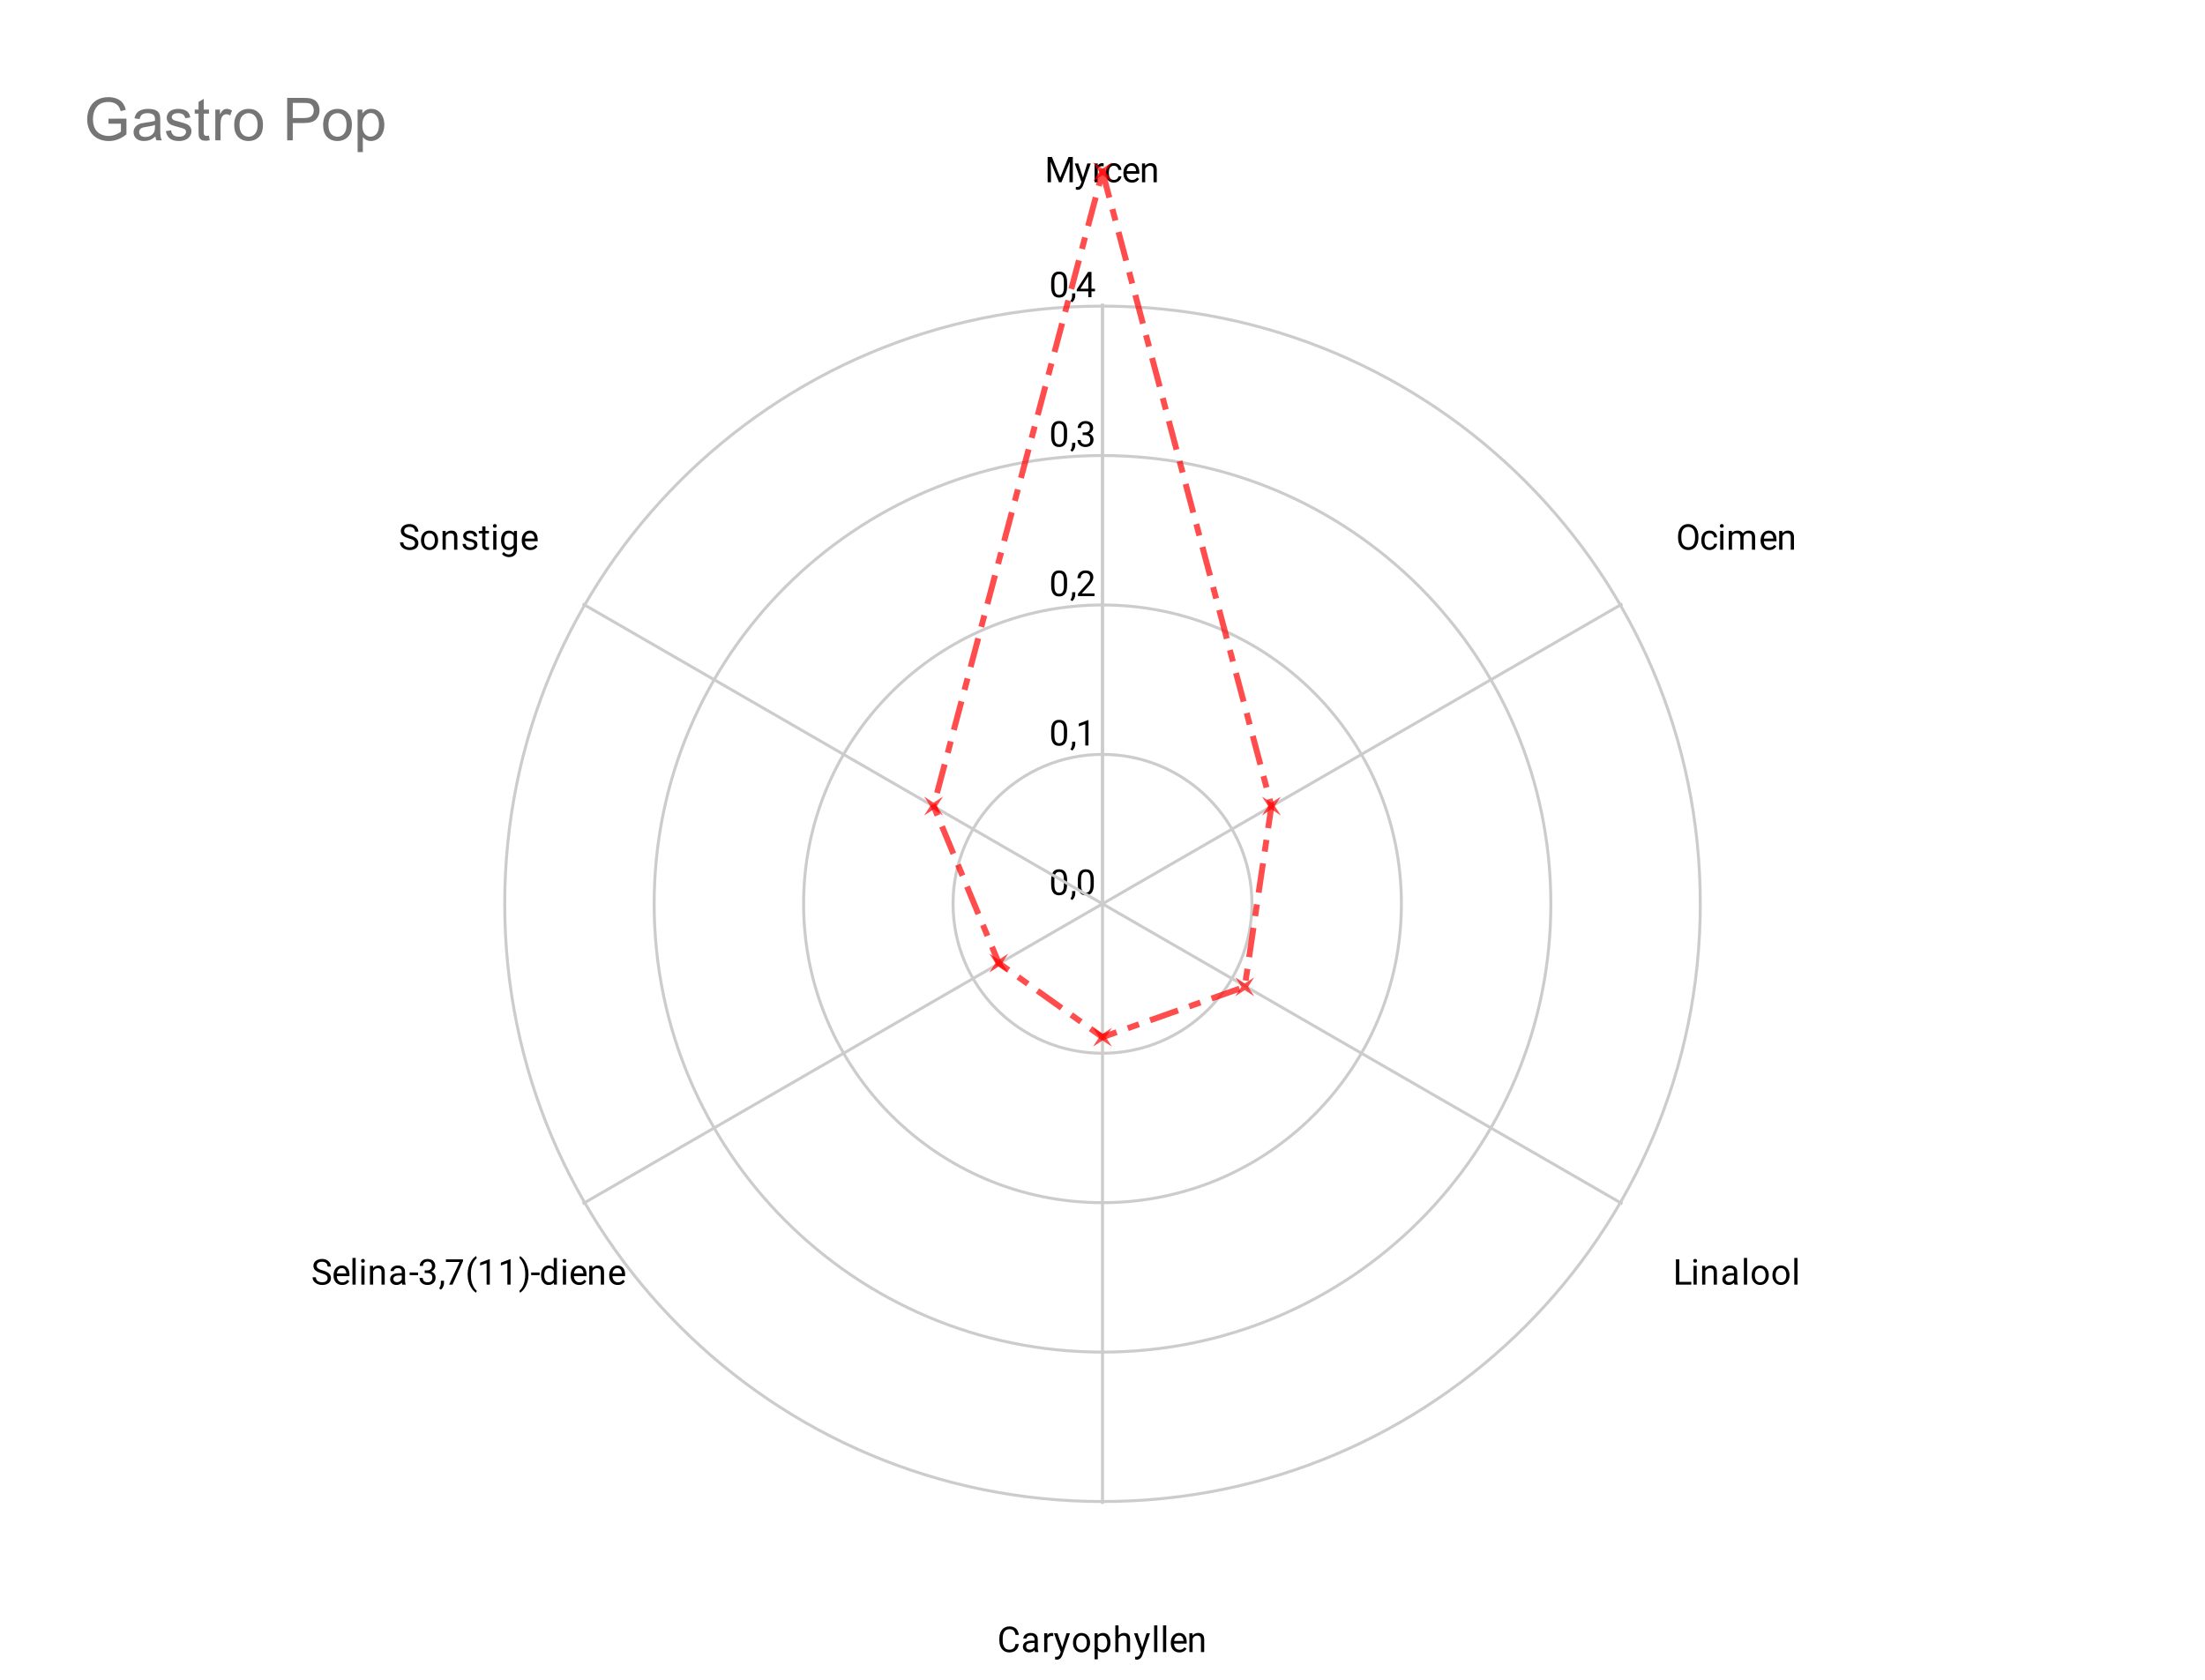 <svg version="1.1" viewBox="0.0 0.0 744.0 567.0" fill="none" stroke="none" stroke-linecap="square" stroke-miterlimit="10" width="744" height="567" xmlns:xlink="http://www.w3.org/1999/xlink" xmlns="http://www.w3.org/2000/svg"><path fill="#ffffff" d="M0 0L744.0 0L744.0 567.0L0 567.0L0 0Z" fill-rule="nonzero"/><path fill="#ffffff" d="M28.35 71.25L715.65 71.25L715.65 538.65L28.35 538.65L28.35 71.25Z" fill-rule="nonzero"/><path stroke="#cccccc" stroke-width="1.0" stroke-linecap="butt" d="M372.0 305.0C372.0 305.0 372.0 305.0 372.0 305.0C372.0 305.0 372.0 305.0 372.0 305.0C372.0 305.0 372.0 305.0 372.0 305.0C372.0 305.0 372.0 305.0 372.0 305.0" fill-rule="nonzero"/><path fill="#000000" d="M360.062 297.047L360.062 298.359Q360.062 299.406 359.875 300.125Q359.688 300.844 359.328 301.281Q358.984 301.719 358.484 301.922Q358.0 302.125 357.375 302.125Q356.891 302.125 356.469 302.0Q356.047 301.875 355.719 301.609Q355.391 301.328 355.156 300.891Q354.922 300.453 354.797 299.828Q354.672 299.188 354.672 298.359L354.672 297.047Q354.672 296.0 354.859 295.297Q355.062 294.594 355.406 294.156Q355.766 293.719 356.25 293.531Q356.75 293.344 357.359 293.344Q357.859 293.344 358.281 293.469Q358.703 293.594 359.031 293.859Q359.359 294.109 359.578 294.547Q359.812 294.969 359.938 295.594Q360.062 296.219 360.062 297.047ZM358.969 298.531L358.969 296.875Q358.969 296.297 358.906 295.859Q358.844 295.422 358.703 295.109Q358.578 294.797 358.375 294.609Q358.188 294.422 357.938 294.328Q357.688 294.234 357.359 294.234Q356.984 294.234 356.672 294.375Q356.375 294.516 356.172 294.828Q355.969 295.141 355.859 295.656Q355.766 296.156 355.766 296.875L355.766 298.531Q355.766 299.109 355.828 299.547Q355.906 299.984 356.031 300.312Q356.172 300.625 356.359 300.828Q356.562 301.031 356.812 301.125Q357.062 301.219 357.375 301.219Q357.781 301.219 358.078 301.078Q358.375 300.922 358.578 300.594Q358.781 300.266 358.875 299.766Q358.969 299.25 358.969 298.531ZM362.812 300.703L362.812 301.578Q362.812 302.125 362.531 302.719Q362.266 303.312 361.781 303.703L361.172 303.281Q361.359 303.016 361.484 302.75Q361.609 302.484 361.672 302.203Q361.75 301.922 361.75 301.594L361.75 300.703L362.812 300.703ZM369.062 297.047L369.062 298.359Q369.062 299.406 368.875 300.125Q368.688 300.844 368.328 301.281Q367.984 301.719 367.484 301.922Q367.0 302.125 366.375 302.125Q365.891 302.125 365.469 302.0Q365.047 301.875 364.719 301.609Q364.391 301.328 364.156 300.891Q363.922 300.453 363.797 299.828Q363.672 299.188 363.672 298.359L363.672 297.047Q363.672 296.0 363.859 295.297Q364.062 294.594 364.406 294.156Q364.766 293.719 365.25 293.531Q365.75 293.344 366.359 293.344Q366.859 293.344 367.281 293.469Q367.703 293.594 368.031 293.859Q368.359 294.109 368.578 294.547Q368.812 294.969 368.938 295.594Q369.062 296.219 369.062 297.047ZM367.969 298.531L367.969 296.875Q367.969 296.297 367.906 295.859Q367.844 295.422 367.703 295.109Q367.578 294.797 367.375 294.609Q367.188 294.422 366.938 294.328Q366.688 294.234 366.359 294.234Q365.984 294.234 365.672 294.375Q365.375 294.516 365.172 294.828Q364.969 295.141 364.859 295.656Q364.766 296.156 364.766 296.875L364.766 298.531Q364.766 299.109 364.828 299.547Q364.906 299.984 365.031 300.312Q365.172 300.625 365.359 300.828Q365.562 301.031 365.812 301.125Q366.062 301.219 366.375 301.219Q366.781 301.219 367.078 301.078Q367.375 300.922 367.578 300.594Q367.781 300.266 367.875 299.766Q367.969 299.25 367.969 298.531Z" fill-rule="nonzero"/><path stroke="#cccccc" stroke-width="1.0" stroke-linecap="butt" d="M422.425 305.0C422.425 277.151 399.849 254.575 372.0 254.575C344.151 254.575 321.575 277.151 321.575 305.0C321.575 332.849 344.151 355.425 372.0 355.425C399.849 355.425 422.425 332.849 422.425 305.0" fill-rule="nonzero"/><path fill="#000000" d="M360.062 246.622L360.062 247.934Q360.062 248.981 359.875 249.7Q359.688 250.419 359.328 250.856Q358.984 251.294 358.484 251.497Q358.0 251.7 357.375 251.7Q356.891 251.7 356.469 251.575Q356.047 251.45 355.719 251.184Q355.391 250.903 355.156 250.466Q354.922 250.028 354.797 249.403Q354.672 248.762 354.672 247.934L354.672 246.622Q354.672 245.575 354.859 244.872Q355.062 244.169 355.406 243.731Q355.766 243.294 356.25 243.106Q356.75 242.919 357.359 242.919Q357.859 242.919 358.281 243.044Q358.703 243.169 359.031 243.434Q359.359 243.684 359.578 244.122Q359.812 244.544 359.938 245.169Q360.062 245.794 360.062 246.622ZM358.969 248.106L358.969 246.45Q358.969 245.872 358.906 245.434Q358.844 244.997 358.703 244.684Q358.578 244.372 358.375 244.184Q358.188 243.997 357.938 243.903Q357.688 243.809 357.359 243.809Q356.984 243.809 356.672 243.95Q356.375 244.091 356.172 244.403Q355.969 244.716 355.859 245.231Q355.766 245.731 355.766 246.45L355.766 248.106Q355.766 248.684 355.828 249.122Q355.906 249.559 356.031 249.887Q356.172 250.2 356.359 250.403Q356.562 250.606 356.812 250.7Q357.062 250.794 357.375 250.794Q357.781 250.794 358.078 250.653Q358.375 250.497 358.578 250.169Q358.781 249.841 358.875 249.341Q358.969 248.825 358.969 248.106ZM362.812 250.278L362.812 251.153Q362.812 251.7 362.531 252.294Q362.266 252.887 361.781 253.278L361.172 252.856Q361.359 252.591 361.484 252.325Q361.609 252.059 361.672 251.778Q361.75 251.497 361.75 251.169L361.75 250.278L362.812 250.278ZM367.266 242.997L367.266 251.575L366.188 251.575L366.188 244.356L364.0 245.153L364.0 244.169L367.109 242.997L367.266 242.997Z" fill-rule="nonzero"/><path stroke="#cccccc" stroke-width="1.0" stroke-linecap="butt" d="M472.85 305.0C472.85 249.302 427.698 204.15 372.0 204.15C316.302 204.15 271.15 249.302 271.15 305.0C271.15 360.698 316.302 405.85 372.0 405.85C427.698 405.85 472.85 360.698 472.85 305.0" fill-rule="nonzero"/><path fill="#000000" d="M360.062 196.197L360.062 197.509Q360.062 198.556 359.875 199.275Q359.688 199.994 359.328 200.431Q358.984 200.869 358.484 201.072Q358.0 201.275 357.375 201.275Q356.891 201.275 356.469 201.15Q356.047 201.025 355.719 200.759Q355.391 200.478 355.156 200.041Q354.922 199.603 354.797 198.978Q354.672 198.338 354.672 197.509L354.672 196.197Q354.672 195.15 354.859 194.447Q355.062 193.744 355.406 193.306Q355.766 192.869 356.25 192.681Q356.75 192.494 357.359 192.494Q357.859 192.494 358.281 192.619Q358.703 192.744 359.031 193.009Q359.359 193.259 359.578 193.697Q359.812 194.119 359.938 194.744Q360.062 195.369 360.062 196.197ZM358.969 197.681L358.969 196.025Q358.969 195.447 358.906 195.009Q358.844 194.572 358.703 194.259Q358.578 193.947 358.375 193.759Q358.188 193.572 357.938 193.478Q357.688 193.384 357.359 193.384Q356.984 193.384 356.672 193.525Q356.375 193.666 356.172 193.978Q355.969 194.291 355.859 194.806Q355.766 195.306 355.766 196.025L355.766 197.681Q355.766 198.259 355.828 198.697Q355.906 199.134 356.031 199.463Q356.172 199.775 356.359 199.978Q356.562 200.181 356.812 200.275Q357.062 200.369 357.375 200.369Q357.781 200.369 358.078 200.228Q358.375 200.072 358.578 199.744Q358.781 199.416 358.875 198.916Q358.969 198.4 358.969 197.681ZM362.812 199.853L362.812 200.728Q362.812 201.275 362.531 201.869Q362.266 202.463 361.781 202.853L361.172 202.431Q361.359 202.166 361.484 201.9Q361.609 201.634 361.672 201.353Q361.75 201.072 361.75 200.744L361.75 199.853L362.812 199.853ZM369.297 200.259L369.297 201.15L363.719 201.15L363.719 200.369L366.516 197.259Q367.031 196.681 367.312 196.291Q367.594 195.884 367.703 195.572Q367.828 195.244 367.828 194.916Q367.828 194.494 367.656 194.15Q367.484 193.806 367.141 193.603Q366.812 193.384 366.328 193.384Q365.766 193.384 365.391 193.619Q365.016 193.838 364.828 194.228Q364.641 194.619 364.641 195.119L363.547 195.119Q363.547 194.4 363.859 193.806Q364.188 193.213 364.797 192.853Q365.422 192.494 366.328 192.494Q367.141 192.494 367.719 192.791Q368.297 193.072 368.594 193.588Q368.906 194.088 368.906 194.775Q368.906 195.15 368.781 195.541Q368.656 195.916 368.438 196.306Q368.219 196.681 367.922 197.056Q367.641 197.416 367.312 197.775L365.016 200.259L369.297 200.259Z" fill-rule="nonzero"/><path stroke="#cccccc" stroke-width="1.0" stroke-linecap="butt" d="M523.275 305.0C523.275 221.453 455.547 153.725 372.0 153.725C288.453 153.725 220.725 221.453 220.725 305.0C220.725 388.547 288.453 456.275 372.0 456.275C455.547 456.275 523.275 388.547 523.275 305.0" fill-rule="nonzero"/><path fill="#000000" d="M360.062 145.772L360.062 147.084Q360.062 148.131 359.875 148.85Q359.688 149.569 359.328 150.006Q358.984 150.444 358.484 150.647Q358.0 150.85 357.375 150.85Q356.891 150.85 356.469 150.725Q356.047 150.6 355.719 150.334Q355.391 150.053 355.156 149.616Q354.922 149.178 354.797 148.553Q354.672 147.912 354.672 147.084L354.672 145.772Q354.672 144.725 354.859 144.022Q355.062 143.319 355.406 142.881Q355.766 142.444 356.25 142.256Q356.75 142.069 357.359 142.069Q357.859 142.069 358.281 142.194Q358.703 142.319 359.031 142.584Q359.359 142.834 359.578 143.272Q359.812 143.694 359.938 144.319Q360.062 144.944 360.062 145.772ZM358.969 147.256L358.969 145.6Q358.969 145.022 358.906 144.584Q358.844 144.147 358.703 143.834Q358.578 143.522 358.375 143.334Q358.188 143.147 357.938 143.053Q357.688 142.959 357.359 142.959Q356.984 142.959 356.672 143.1Q356.375 143.241 356.172 143.553Q355.969 143.866 355.859 144.381Q355.766 144.881 355.766 145.6L355.766 147.256Q355.766 147.834 355.828 148.272Q355.906 148.709 356.031 149.037Q356.172 149.35 356.359 149.553Q356.562 149.756 356.812 149.85Q357.062 149.944 357.375 149.944Q357.781 149.944 358.078 149.803Q358.375 149.647 358.578 149.319Q358.781 148.991 358.875 148.491Q358.969 147.975 358.969 147.256ZM362.812 149.428L362.812 150.303Q362.812 150.85 362.531 151.444Q362.266 152.037 361.781 152.428L361.172 152.006Q361.359 151.741 361.484 151.475Q361.609 151.209 361.672 150.928Q361.75 150.647 361.75 150.319L361.75 149.428L362.812 149.428ZM365.297 145.928L366.062 145.928Q366.641 145.928 367.0 145.741Q367.375 145.537 367.562 145.209Q367.75 144.881 367.75 144.459Q367.75 143.975 367.578 143.647Q367.422 143.303 367.094 143.131Q366.766 142.959 366.266 142.959Q365.797 142.959 365.453 143.147Q365.109 143.319 364.906 143.647Q364.719 143.975 364.719 144.428L363.625 144.428Q363.625 143.772 363.953 143.241Q364.281 142.709 364.875 142.397Q365.469 142.069 366.266 142.069Q367.031 142.069 367.609 142.35Q368.188 142.616 368.516 143.162Q368.844 143.694 368.844 144.491Q368.844 144.819 368.688 145.178Q368.531 145.537 368.219 145.866Q367.906 146.178 367.406 146.381Q366.922 146.584 366.219 146.584L365.297 146.584L365.297 145.928ZM365.297 146.819L365.297 146.162L366.219 146.162Q367.031 146.162 367.562 146.366Q368.094 146.553 368.406 146.881Q368.719 147.194 368.844 147.584Q368.969 147.959 368.969 148.35Q368.969 148.944 368.766 149.412Q368.562 149.866 368.188 150.194Q367.828 150.506 367.328 150.678Q366.844 150.85 366.266 150.85Q365.703 150.85 365.219 150.694Q364.734 150.522 364.359 150.225Q363.984 149.928 363.766 149.491Q363.562 149.037 363.562 148.475L364.641 148.475Q364.641 148.912 364.828 149.256Q365.031 149.584 365.391 149.772Q365.766 149.944 366.266 149.944Q366.766 149.944 367.125 149.772Q367.484 149.6 367.672 149.256Q367.875 148.897 367.875 148.366Q367.875 147.834 367.656 147.491Q367.438 147.147 367.016 146.991Q366.609 146.819 366.062 146.819L365.297 146.819Z" fill-rule="nonzero"/><path stroke="#cccccc" stroke-width="1.0" stroke-linecap="butt" d="M573.7 305.0C573.7 193.604 483.396 103.3 372.0 103.3C260.604 103.3 170.3 193.604 170.3 305.0C170.3 416.396 260.604 506.7 372.0 506.7C483.396 506.7 573.7 416.396 573.7 305.0" fill-rule="nonzero"/><path fill="#000000" d="M360.062 95.347L360.062 96.659Q360.062 97.706 359.875 98.425Q359.688 99.144 359.328 99.581Q358.984 100.019 358.484 100.222Q358.0 100.425 357.375 100.425Q356.891 100.425 356.469 100.3Q356.047 100.175 355.719 99.909Q355.391 99.628 355.156 99.191Q354.922 98.753 354.797 98.128Q354.672 97.487 354.672 96.659L354.672 95.347Q354.672 94.3 354.859 93.597Q355.062 92.894 355.406 92.456Q355.766 92.019 356.25 91.831Q356.75 91.644 357.359 91.644Q357.859 91.644 358.281 91.769Q358.703 91.894 359.031 92.159Q359.359 92.409 359.578 92.847Q359.812 93.269 359.938 93.894Q360.062 94.519 360.062 95.347ZM358.969 96.831L358.969 95.175Q358.969 94.597 358.906 94.159Q358.844 93.722 358.703 93.409Q358.578 93.097 358.375 92.909Q358.188 92.722 357.938 92.628Q357.688 92.534 357.359 92.534Q356.984 92.534 356.672 92.675Q356.375 92.816 356.172 93.128Q355.969 93.441 355.859 93.956Q355.766 94.456 355.766 95.175L355.766 96.831Q355.766 97.409 355.828 97.847Q355.906 98.284 356.031 98.612Q356.172 98.925 356.359 99.128Q356.562 99.331 356.812 99.425Q357.062 99.519 357.375 99.519Q357.781 99.519 358.078 99.378Q358.375 99.222 358.578 98.894Q358.781 98.566 358.875 98.066Q358.969 97.55 358.969 96.831ZM362.812 99.003L362.812 99.878Q362.812 100.425 362.531 101.019Q362.266 101.612 361.781 102.003L361.172 101.581Q361.359 101.316 361.484 101.05Q361.609 100.784 361.672 100.503Q361.75 100.222 361.75 99.894L361.75 99.003L362.812 99.003ZM369.469 97.425L369.469 98.316L363.312 98.316L363.312 97.675L367.125 91.769L368.016 91.769L367.062 93.472L364.547 97.425L369.469 97.425ZM368.281 91.769L368.281 100.3L367.203 100.3L367.203 91.769L368.281 91.769Z" fill-rule="nonzero"/><path stroke="#cccccc" stroke-width="1.0" stroke-linecap="butt" d="M372.0 305.0L372.0 103.0" fill-rule="nonzero"/><path fill="#000000" d="M353.844 52.969L354.938 52.969L357.734 59.922L360.531 52.969L361.625 52.969L358.156 61.5L357.312 61.5L353.844 52.969ZM353.484 52.969L354.453 52.969L354.609 58.172L354.609 61.5L353.484 61.5L353.484 52.969ZM361.016 52.969L361.984 52.969L361.984 61.5L360.859 61.5L360.859 58.172L361.016 52.969ZM365.109 60.844L366.875 55.156L368.031 55.156L365.484 62.484Q365.406 62.719 365.25 62.984Q365.109 63.266 364.891 63.5Q364.672 63.75 364.359 63.906Q364.047 64.062 363.609 64.062Q363.484 64.062 363.281 64.016Q363.078 63.984 363.0 63.969L363.0 63.094Q363.047 63.094 363.141 63.094Q363.25 63.109 363.281 63.109Q363.656 63.109 363.906 63.016Q364.172 62.922 364.344 62.688Q364.531 62.469 364.656 62.078L365.109 60.844ZM363.812 55.156L365.453 60.078L365.734 61.219L364.969 61.625L362.625 55.156L363.812 55.156ZM370.406 56.156L370.406 61.5L369.328 61.5L369.328 55.156L370.375 55.156L370.406 56.156ZM372.391 55.125L372.391 56.125Q372.25 56.109 372.125 56.094Q372.016 56.078 371.859 56.078Q371.484 56.078 371.188 56.203Q370.906 56.312 370.703 56.531Q370.516 56.734 370.391 57.031Q370.281 57.328 370.25 57.672L369.938 57.844Q369.938 57.266 370.047 56.766Q370.172 56.266 370.406 55.875Q370.656 55.484 371.016 55.266Q371.391 55.047 371.906 55.047Q372.031 55.047 372.172 55.078Q372.328 55.094 372.391 55.125ZM375.859 60.719Q376.25 60.719 376.578 60.562Q376.906 60.406 377.109 60.141Q377.328 59.859 377.359 59.5L378.391 59.5Q378.359 60.062 378.0 60.547Q377.656 61.031 377.094 61.328Q376.531 61.625 375.859 61.625Q375.156 61.625 374.625 61.375Q374.094 61.109 373.734 60.672Q373.391 60.234 373.219 59.672Q373.047 59.094 373.047 58.453L373.047 58.203Q373.047 57.562 373.219 57.0Q373.391 56.422 373.734 55.984Q374.094 55.547 374.625 55.297Q375.156 55.047 375.859 55.047Q376.609 55.047 377.156 55.344Q377.719 55.641 378.031 56.172Q378.359 56.688 378.391 57.344L377.359 57.344Q377.328 56.953 377.141 56.641Q376.953 56.312 376.625 56.125Q376.297 55.938 375.859 55.938Q375.359 55.938 375.016 56.141Q374.688 56.328 374.484 56.656Q374.297 56.984 374.203 57.391Q374.125 57.797 374.125 58.203L374.125 58.453Q374.125 58.875 374.203 59.281Q374.297 59.672 374.484 60.0Q374.688 60.328 375.016 60.531Q375.359 60.719 375.859 60.719ZM381.953 61.625Q381.297 61.625 380.75 61.406Q380.219 61.172 379.828 60.766Q379.453 60.344 379.25 59.781Q379.047 59.219 379.047 58.547L379.047 58.312Q379.047 57.531 379.266 56.922Q379.5 56.312 379.891 55.891Q380.281 55.469 380.781 55.266Q381.281 55.047 381.812 55.047Q382.5 55.047 382.984 55.281Q383.484 55.516 383.797 55.938Q384.125 56.344 384.266 56.922Q384.422 57.484 384.422 58.141L384.422 58.641L379.688 58.641L379.688 57.75L383.344 57.75L383.344 57.672Q383.312 57.25 383.156 56.859Q383.016 56.453 382.688 56.203Q382.375 55.938 381.812 55.938Q381.453 55.938 381.141 56.094Q380.828 56.25 380.594 56.562Q380.375 56.859 380.25 57.297Q380.141 57.734 380.141 58.312L380.141 58.547Q380.141 59.0 380.266 59.406Q380.391 59.797 380.625 60.094Q380.875 60.391 381.219 60.562Q381.578 60.734 382.016 60.734Q382.594 60.734 382.984 60.5Q383.391 60.266 383.688 59.875L384.344 60.391Q384.141 60.703 383.812 60.984Q383.5 61.266 383.031 61.453Q382.578 61.625 381.953 61.625ZM386.406 56.516L386.406 61.5L385.328 61.5L385.328 55.156L386.359 55.156L386.406 56.516ZM386.156 58.094L385.703 58.078Q385.703 57.422 385.891 56.875Q386.078 56.312 386.422 55.906Q386.766 55.5 387.234 55.281Q387.703 55.047 388.281 55.047Q388.75 55.047 389.125 55.172Q389.5 55.297 389.766 55.578Q390.031 55.844 390.172 56.281Q390.312 56.719 390.312 57.344L390.312 61.5L389.219 61.5L389.219 57.328Q389.219 56.828 389.078 56.531Q388.938 56.234 388.656 56.094Q388.375 55.953 387.953 55.953Q387.547 55.953 387.219 56.125Q386.891 56.297 386.656 56.594Q386.422 56.891 386.281 57.281Q386.156 57.656 386.156 58.094Z" fill-rule="nonzero"/><path stroke="#cccccc" stroke-width="1.0" stroke-linecap="butt" d="M372.0 305.0L547.0 204.0" fill-rule="nonzero"/><path fill="#000000" d="M573.062 180.969L573.062 181.5Q573.062 182.469 572.812 183.234Q572.578 183.984 572.125 184.516Q571.672 185.047 571.047 185.344Q570.422 185.625 569.641 185.625Q568.875 185.625 568.25 185.344Q567.625 185.047 567.156 184.516Q566.703 183.984 566.453 183.234Q566.203 182.469 566.203 181.5L566.203 180.969Q566.203 180.0 566.453 179.25Q566.703 178.484 567.156 177.953Q567.609 177.406 568.234 177.125Q568.875 176.844 569.625 176.844Q570.406 176.844 571.031 177.125Q571.672 177.406 572.125 177.953Q572.578 178.484 572.812 179.25Q573.062 180.0 573.062 180.969ZM571.938 181.5L571.938 180.953Q571.938 180.188 571.781 179.609Q571.625 179.016 571.328 178.625Q571.031 178.219 570.594 178.016Q570.172 177.812 569.625 177.812Q569.094 177.812 568.672 178.016Q568.25 178.219 567.938 178.625Q567.641 179.016 567.469 179.609Q567.312 180.188 567.312 180.953L567.312 181.5Q567.312 182.266 567.469 182.859Q567.641 183.453 567.953 183.859Q568.266 184.25 568.688 184.453Q569.109 184.656 569.641 184.656Q570.188 184.656 570.609 184.453Q571.047 184.25 571.344 183.859Q571.641 183.453 571.781 182.859Q571.938 182.266 571.938 181.5ZM576.859 184.719Q577.25 184.719 577.578 184.562Q577.906 184.406 578.109 184.141Q578.328 183.859 578.359 183.5L579.391 183.5Q579.359 184.062 579.0 184.547Q578.656 185.031 578.094 185.328Q577.531 185.625 576.859 185.625Q576.156 185.625 575.625 185.375Q575.094 185.109 574.734 184.672Q574.391 184.234 574.219 183.672Q574.047 183.094 574.047 182.453L574.047 182.203Q574.047 181.562 574.219 181.0Q574.391 180.422 574.734 179.984Q575.094 179.547 575.625 179.297Q576.156 179.047 576.859 179.047Q577.609 179.047 578.156 179.344Q578.719 179.641 579.031 180.172Q579.359 180.688 579.391 181.344L578.359 181.344Q578.328 180.953 578.141 180.641Q577.953 180.312 577.625 180.125Q577.297 179.938 576.859 179.938Q576.359 179.938 576.016 180.141Q575.688 180.328 575.484 180.656Q575.297 180.984 575.203 181.391Q575.125 181.797 575.125 182.203L575.125 182.453Q575.125 182.875 575.203 183.281Q575.297 183.672 575.484 184.0Q575.688 184.328 576.016 184.531Q576.359 184.719 576.859 184.719ZM581.5 179.156L581.5 185.5L580.422 185.5L580.422 179.156L581.5 179.156ZM580.328 177.484Q580.328 177.219 580.484 177.031Q580.656 176.844 580.969 176.844Q581.281 176.844 581.438 177.031Q581.609 177.219 581.609 177.484Q581.609 177.734 581.438 177.922Q581.281 178.094 580.969 178.094Q580.656 178.094 580.484 177.922Q580.328 177.734 580.328 177.484ZM584.406 180.422L584.406 185.5L583.312 185.5L583.312 179.156L584.344 179.156L584.406 180.422ZM584.188 182.094L583.672 182.078Q583.688 181.422 583.844 180.875Q584.016 180.312 584.328 179.906Q584.656 179.5 585.141 179.281Q585.625 179.047 586.25 179.047Q586.703 179.047 587.078 179.172Q587.453 179.297 587.719 179.562Q588.0 179.828 588.141 180.25Q588.297 180.672 588.297 181.281L588.297 185.5L587.219 185.5L587.219 181.328Q587.219 180.828 587.047 180.531Q586.891 180.234 586.578 180.094Q586.281 179.953 585.859 179.953Q585.391 179.953 585.062 180.125Q584.734 180.297 584.547 180.594Q584.359 180.891 584.266 181.281Q584.188 181.656 584.188 182.094ZM588.297 181.484L587.562 181.719Q587.562 181.188 587.734 180.719Q587.906 180.234 588.219 179.859Q588.547 179.484 589.016 179.266Q589.484 179.047 590.078 179.047Q590.594 179.047 590.984 179.188Q591.391 179.312 591.656 179.594Q591.922 179.875 592.062 180.312Q592.203 180.734 592.203 181.328L592.203 185.5L591.125 185.5L591.125 181.328Q591.125 180.781 590.953 180.5Q590.781 180.203 590.484 180.078Q590.188 179.953 589.766 179.953Q589.406 179.953 589.125 180.078Q588.859 180.203 588.672 180.422Q588.484 180.625 588.391 180.906Q588.297 181.188 588.297 181.484ZM596.953 185.625Q596.297 185.625 595.75 185.406Q595.219 185.172 594.828 184.766Q594.453 184.344 594.25 183.781Q594.047 183.219 594.047 182.547L594.047 182.312Q594.047 181.531 594.266 180.922Q594.5 180.312 594.891 179.891Q595.281 179.469 595.781 179.266Q596.281 179.047 596.812 179.047Q597.5 179.047 597.984 179.281Q598.484 179.516 598.797 179.938Q599.125 180.344 599.266 180.922Q599.422 181.484 599.422 182.141L599.422 182.641L594.688 182.641L594.688 181.75L598.344 181.75L598.344 181.672Q598.312 181.25 598.156 180.859Q598.016 180.453 597.688 180.203Q597.375 179.938 596.812 179.938Q596.453 179.938 596.141 180.094Q595.828 180.25 595.594 180.562Q595.375 180.859 595.25 181.297Q595.141 181.734 595.141 182.312L595.141 182.547Q595.141 183.0 595.266 183.406Q595.391 183.797 595.625 184.094Q595.875 184.391 596.219 184.562Q596.578 184.734 597.016 184.734Q597.594 184.734 597.984 184.5Q598.391 184.266 598.688 183.875L599.344 184.391Q599.141 184.703 598.812 184.984Q598.5 185.266 598.031 185.453Q597.578 185.625 596.953 185.625ZM601.406 180.516L601.406 185.5L600.328 185.5L600.328 179.156L601.359 179.156L601.406 180.516ZM601.156 182.094L600.703 182.078Q600.703 181.422 600.891 180.875Q601.078 180.312 601.422 179.906Q601.766 179.5 602.234 179.281Q602.703 179.047 603.281 179.047Q603.75 179.047 604.125 179.172Q604.5 179.297 604.766 179.578Q605.031 179.844 605.172 180.281Q605.312 180.719 605.312 181.344L605.312 185.5L604.219 185.5L604.219 181.328Q604.219 180.828 604.078 180.531Q603.938 180.234 603.656 180.094Q603.375 179.953 602.953 179.953Q602.547 179.953 602.219 180.125Q601.891 180.297 601.656 180.594Q601.422 180.891 601.281 181.281Q601.156 181.656 601.156 182.094Z" fill-rule="nonzero"/><path stroke="#cccccc" stroke-width="1.0" stroke-linecap="butt" d="M372.0 305.0L547.0 406.0" fill-rule="nonzero"/><path fill="#000000" d="M570.672 432.578L570.672 433.5L566.406 433.5L566.406 432.578L570.672 432.578ZM566.625 424.969L566.625 433.5L565.484 433.5L565.484 424.969L566.625 424.969ZM572.5 427.156L572.5 433.5L571.422 433.5L571.422 427.156L572.5 427.156ZM571.328 425.484Q571.328 425.219 571.484 425.031Q571.656 424.844 571.969 424.844Q572.281 424.844 572.438 425.031Q572.609 425.219 572.609 425.484Q572.609 425.734 572.438 425.922Q572.281 426.094 571.969 426.094Q571.656 426.094 571.484 425.922Q571.328 425.734 571.328 425.484ZM575.406 428.516L575.406 433.5L574.328 433.5L574.328 427.156L575.359 427.156L575.406 428.516ZM575.156 430.094L574.703 430.078Q574.703 429.422 574.891 428.875Q575.078 428.312 575.422 427.906Q575.766 427.5 576.234 427.281Q576.703 427.047 577.281 427.047Q577.75 427.047 578.125 427.172Q578.5 427.297 578.766 427.578Q579.031 427.844 579.172 428.281Q579.312 428.719 579.312 429.344L579.312 433.5L578.219 433.5L578.219 429.328Q578.219 428.828 578.078 428.531Q577.938 428.234 577.656 428.094Q577.375 427.953 576.953 427.953Q576.547 427.953 576.219 428.125Q575.891 428.297 575.656 428.594Q575.422 428.891 575.281 429.281Q575.156 429.656 575.156 430.094ZM585.062 432.422L585.062 429.156Q585.062 428.781 584.906 428.5Q584.766 428.219 584.469 428.078Q584.172 427.922 583.734 427.922Q583.312 427.922 583.0 428.062Q582.703 428.203 582.531 428.438Q582.359 428.656 582.359 428.922L581.281 428.922Q581.281 428.578 581.453 428.25Q581.625 427.906 581.953 427.641Q582.281 427.359 582.75 427.203Q583.219 427.047 583.797 427.047Q584.484 427.047 585.016 427.281Q585.547 427.516 585.844 427.984Q586.156 428.453 586.156 429.156L586.156 432.109Q586.156 432.438 586.203 432.797Q586.266 433.141 586.375 433.406L586.375 433.5L585.234 433.5Q585.156 433.312 585.109 433.0Q585.062 432.688 585.062 432.422ZM585.25 429.656L585.266 430.422L584.172 430.422Q583.703 430.422 583.344 430.5Q582.984 430.562 582.734 430.719Q582.484 430.859 582.359 431.078Q582.234 431.297 582.234 431.594Q582.234 431.891 582.359 432.141Q582.5 432.375 582.766 432.531Q583.047 432.672 583.438 432.672Q583.938 432.672 584.312 432.469Q584.703 432.25 584.922 431.953Q585.156 431.641 585.172 431.344L585.641 431.875Q585.594 432.109 585.406 432.422Q585.234 432.719 584.922 433.0Q584.625 433.266 584.203 433.453Q583.797 433.625 583.281 433.625Q582.641 433.625 582.156 433.375Q581.672 433.109 581.406 432.688Q581.141 432.266 581.141 431.734Q581.141 431.219 581.328 430.844Q581.531 430.453 581.906 430.188Q582.281 429.922 582.812 429.797Q583.344 429.656 584.0 429.656L585.25 429.656ZM589.5 424.5L589.5 433.5L588.422 433.5L588.422 424.5L589.5 424.5ZM591.047 430.406L591.047 430.266Q591.047 429.578 591.234 429.0Q591.438 428.406 591.812 427.969Q592.188 427.531 592.719 427.297Q593.25 427.047 593.922 427.047Q594.578 427.047 595.109 427.297Q595.656 427.531 596.031 427.969Q596.406 428.406 596.609 429.0Q596.812 429.578 596.812 430.266L596.812 430.406Q596.812 431.078 596.609 431.672Q596.406 432.25 596.031 432.688Q595.656 433.125 595.125 433.375Q594.594 433.625 593.922 433.625Q593.266 433.625 592.719 433.375Q592.188 433.125 591.812 432.688Q591.438 432.25 591.234 431.672Q591.047 431.078 591.047 430.406ZM592.125 430.266L592.125 430.406Q592.125 430.875 592.234 431.297Q592.344 431.719 592.562 432.047Q592.797 432.359 593.141 432.547Q593.484 432.719 593.922 432.719Q594.375 432.719 594.703 432.547Q595.047 432.359 595.266 432.047Q595.5 431.719 595.609 431.297Q595.719 430.875 595.719 430.406L595.719 430.266Q595.719 429.797 595.609 429.375Q595.5 428.953 595.266 428.641Q595.047 428.312 594.703 428.125Q594.375 427.938 593.922 427.938Q593.469 427.938 593.125 428.125Q592.797 428.312 592.562 428.641Q592.344 428.953 592.234 429.375Q592.125 429.797 592.125 430.266ZM598.047 430.406L598.047 430.266Q598.047 429.578 598.234 429.0Q598.438 428.406 598.812 427.969Q599.188 427.531 599.719 427.297Q600.25 427.047 600.922 427.047Q601.578 427.047 602.109 427.297Q602.656 427.531 603.031 427.969Q603.406 428.406 603.609 429.0Q603.812 429.578 603.812 430.266L603.812 430.406Q603.812 431.078 603.609 431.672Q603.406 432.25 603.031 432.688Q602.656 433.125 602.125 433.375Q601.594 433.625 600.922 433.625Q600.266 433.625 599.719 433.375Q599.188 433.125 598.812 432.688Q598.438 432.25 598.234 431.672Q598.047 431.078 598.047 430.406ZM599.125 430.266L599.125 430.406Q599.125 430.875 599.234 431.297Q599.344 431.719 599.562 432.047Q599.797 432.359 600.141 432.547Q600.484 432.719 600.922 432.719Q601.375 432.719 601.703 432.547Q602.047 432.359 602.266 432.047Q602.5 431.719 602.609 431.297Q602.719 430.875 602.719 430.406L602.719 430.266Q602.719 429.797 602.609 429.375Q602.5 428.953 602.266 428.641Q602.047 428.312 601.703 428.125Q601.375 427.938 600.922 427.938Q600.469 427.938 600.125 428.125Q599.797 428.312 599.562 428.641Q599.344 428.953 599.234 429.375Q599.125 429.797 599.125 430.266ZM606.5 424.5L606.5 433.5L605.422 433.5L605.422 424.5L606.5 424.5Z" fill-rule="nonzero"/><path stroke="#cccccc" stroke-width="1.0" stroke-linecap="butt" d="M372.0 305.0L372.0 507.0" fill-rule="nonzero"/><path fill="#000000" d="M342.641 554.781L343.766 554.781Q343.672 555.594 343.297 556.234Q342.922 556.875 342.234 557.25Q341.562 557.625 340.531 557.625Q339.781 557.625 339.172 557.344Q338.562 557.047 338.109 556.531Q337.672 556.016 337.438 555.297Q337.203 554.562 337.203 553.656L337.203 552.812Q337.203 551.922 337.438 551.188Q337.672 550.453 338.125 549.938Q338.578 549.406 339.203 549.125Q339.844 548.844 340.625 548.844Q341.594 548.844 342.266 549.219Q342.938 549.578 343.297 550.219Q343.672 550.859 343.766 551.703L342.641 551.703Q342.562 551.109 342.328 550.688Q342.109 550.25 341.703 550.016Q341.297 549.781 340.625 549.781Q340.062 549.781 339.625 550.0Q339.203 550.203 338.906 550.609Q338.625 551.0 338.469 551.562Q338.328 552.125 338.328 552.797L338.328 553.656Q338.328 554.281 338.453 554.844Q338.594 555.391 338.859 555.812Q339.125 556.219 339.547 556.469Q339.969 556.703 340.531 556.703Q341.25 556.703 341.672 556.469Q342.109 556.234 342.328 555.812Q342.547 555.391 342.641 554.781ZM349.062 556.422L349.062 553.156Q349.062 552.781 348.906 552.5Q348.766 552.219 348.469 552.078Q348.172 551.922 347.734 551.922Q347.312 551.922 347.0 552.062Q346.703 552.203 346.531 552.438Q346.359 552.656 346.359 552.922L345.281 552.922Q345.281 552.578 345.453 552.25Q345.625 551.906 345.953 551.641Q346.281 551.359 346.75 551.203Q347.219 551.047 347.797 551.047Q348.484 551.047 349.016 551.281Q349.547 551.516 349.844 551.984Q350.156 552.453 350.156 553.156L350.156 556.109Q350.156 556.438 350.203 556.797Q350.266 557.141 350.375 557.406L350.375 557.5L349.234 557.5Q349.156 557.312 349.109 557.0Q349.062 556.688 349.062 556.422ZM349.25 553.656L349.266 554.422L348.172 554.422Q347.703 554.422 347.344 554.5Q346.984 554.562 346.734 554.719Q346.484 554.859 346.359 555.078Q346.234 555.297 346.234 555.594Q346.234 555.891 346.359 556.141Q346.5 556.375 346.766 556.531Q347.047 556.672 347.438 556.672Q347.938 556.672 348.312 556.469Q348.703 556.25 348.922 555.953Q349.156 555.641 349.172 555.344L349.641 555.875Q349.594 556.109 349.406 556.422Q349.234 556.719 348.922 557.0Q348.625 557.266 348.203 557.453Q347.797 557.625 347.281 557.625Q346.641 557.625 346.156 557.375Q345.672 557.109 345.406 556.688Q345.141 556.266 345.141 555.734Q345.141 555.219 345.328 554.844Q345.531 554.453 345.906 554.188Q346.281 553.922 346.812 553.797Q347.344 553.656 348.0 553.656L349.25 553.656ZM353.406 552.156L353.406 557.5L352.328 557.5L352.328 551.156L353.375 551.156L353.406 552.156ZM355.391 551.125L355.391 552.125Q355.25 552.109 355.125 552.094Q355.016 552.078 354.859 552.078Q354.484 552.078 354.188 552.203Q353.906 552.312 353.703 552.531Q353.516 552.734 353.391 553.031Q353.281 553.328 353.25 553.672L352.938 553.844Q352.938 553.266 353.047 552.766Q353.172 552.266 353.406 551.875Q353.656 551.484 354.016 551.266Q354.391 551.047 354.906 551.047Q355.031 551.047 355.172 551.078Q355.328 551.094 355.391 551.125ZM358.109 556.844L359.875 551.156L361.031 551.156L358.484 558.484Q358.406 558.719 358.25 558.984Q358.109 559.266 357.891 559.5Q357.672 559.75 357.359 559.906Q357.047 560.062 356.609 560.062Q356.484 560.062 356.281 560.016Q356.078 559.984 356.0 559.969L356.0 559.094Q356.047 559.094 356.141 559.094Q356.25 559.109 356.281 559.109Q356.656 559.109 356.906 559.016Q357.172 558.922 357.344 558.688Q357.531 558.469 357.656 558.078L358.109 556.844ZM356.812 551.156L358.453 556.078L358.734 557.219L357.969 557.625L355.625 551.156L356.812 551.156ZM362.047 554.406L362.047 554.266Q362.047 553.578 362.234 553.0Q362.438 552.406 362.812 551.969Q363.188 551.531 363.719 551.297Q364.25 551.047 364.922 551.047Q365.578 551.047 366.109 551.297Q366.656 551.531 367.031 551.969Q367.406 552.406 367.609 553.0Q367.812 553.578 367.812 554.266L367.812 554.406Q367.812 555.078 367.609 555.672Q367.406 556.25 367.031 556.688Q366.656 557.125 366.125 557.375Q365.594 557.625 364.922 557.625Q364.266 557.625 363.719 557.375Q363.188 557.125 362.812 556.688Q362.438 556.25 362.234 555.672Q362.047 555.078 362.047 554.406ZM363.125 554.266L363.125 554.406Q363.125 554.875 363.234 555.297Q363.344 555.719 363.562 556.047Q363.797 556.359 364.141 556.547Q364.484 556.719 364.922 556.719Q365.375 556.719 365.703 556.547Q366.047 556.359 366.266 556.047Q366.5 555.719 366.609 555.297Q366.719 554.875 366.719 554.406L366.719 554.266Q366.719 553.797 366.609 553.375Q366.5 552.953 366.266 552.641Q366.047 552.312 365.703 552.125Q365.375 551.938 364.922 551.938Q364.469 551.938 364.125 552.125Q363.797 552.312 363.562 552.641Q363.344 552.953 363.234 553.375Q363.125 553.797 363.125 554.266ZM370.406 552.375L370.406 559.938L369.328 559.938L369.328 551.156L370.312 551.156L370.406 552.375ZM374.688 554.281L374.688 554.406Q374.688 555.094 374.516 555.688Q374.359 556.266 374.047 556.703Q373.734 557.141 373.266 557.391Q372.812 557.625 372.219 557.625Q371.625 557.625 371.156 557.422Q370.688 557.219 370.359 556.844Q370.047 556.453 369.859 555.922Q369.672 555.391 369.594 554.719L369.594 554.062Q369.672 553.359 369.859 552.812Q370.047 552.25 370.359 551.859Q370.688 551.453 371.141 551.25Q371.609 551.047 372.203 551.047Q372.797 551.047 373.266 551.281Q373.734 551.5 374.047 551.938Q374.359 552.359 374.516 552.953Q374.688 553.547 374.688 554.281ZM373.594 554.406L373.594 554.281Q373.594 553.797 373.484 553.391Q373.391 552.969 373.188 552.656Q372.984 552.328 372.656 552.141Q372.328 551.953 371.891 551.953Q371.484 551.953 371.172 552.094Q370.875 552.234 370.656 552.484Q370.453 552.719 370.312 553.016Q370.188 553.312 370.125 553.641L370.125 555.156Q370.234 555.562 370.438 555.922Q370.656 556.281 371.0 556.5Q371.359 556.719 371.906 556.719Q372.344 556.719 372.656 556.547Q372.984 556.359 373.188 556.047Q373.391 555.719 373.484 555.297Q373.594 554.875 373.594 554.406ZM377.406 548.5L377.406 557.5L376.328 557.5L376.328 548.5L377.406 548.5ZM377.156 554.094L376.703 554.078Q376.703 553.422 376.891 552.875Q377.078 552.312 377.422 551.906Q377.766 551.5 378.234 551.281Q378.703 551.047 379.281 551.047Q379.75 551.047 380.125 551.172Q380.5 551.297 380.766 551.578Q381.031 551.844 381.172 552.281Q381.312 552.719 381.312 553.344L381.312 557.5L380.219 557.5L380.219 553.328Q380.219 552.828 380.078 552.531Q379.938 552.234 379.656 552.094Q379.375 551.953 378.953 551.953Q378.547 551.953 378.219 552.125Q377.891 552.297 377.656 552.594Q377.422 552.891 377.281 553.281Q377.156 553.656 377.156 554.094ZM385.109 556.844L386.875 551.156L388.031 551.156L385.484 558.484Q385.406 558.719 385.25 558.984Q385.109 559.266 384.891 559.5Q384.672 559.75 384.359 559.906Q384.047 560.062 383.609 560.062Q383.484 560.062 383.281 560.016Q383.078 559.984 383.0 559.969L383.0 559.094Q383.047 559.094 383.141 559.094Q383.25 559.109 383.281 559.109Q383.656 559.109 383.906 559.016Q384.172 558.922 384.344 558.688Q384.531 558.469 384.656 558.078L385.109 556.844ZM383.812 551.156L385.453 556.078L385.734 557.219L384.969 557.625L382.625 551.156L383.812 551.156ZM390.5 548.5L390.5 557.5L389.422 557.5L389.422 548.5L390.5 548.5ZM393.5 548.5L393.5 557.5L392.422 557.5L392.422 548.5L393.5 548.5ZM397.953 557.625Q397.297 557.625 396.75 557.406Q396.219 557.172 395.828 556.766Q395.453 556.344 395.25 555.781Q395.047 555.219 395.047 554.547L395.047 554.312Q395.047 553.531 395.266 552.922Q395.5 552.312 395.891 551.891Q396.281 551.469 396.781 551.266Q397.281 551.047 397.812 551.047Q398.5 551.047 398.984 551.281Q399.484 551.516 399.797 551.938Q400.125 552.344 400.266 552.922Q400.422 553.484 400.422 554.141L400.422 554.641L395.688 554.641L395.688 553.75L399.344 553.75L399.344 553.672Q399.312 553.25 399.156 552.859Q399.016 552.453 398.688 552.203Q398.375 551.938 397.812 551.938Q397.453 551.938 397.141 552.094Q396.828 552.25 396.594 552.562Q396.375 552.859 396.25 553.297Q396.141 553.734 396.141 554.312L396.141 554.547Q396.141 555.0 396.266 555.406Q396.391 555.797 396.625 556.094Q396.875 556.391 397.219 556.562Q397.578 556.734 398.016 556.734Q398.594 556.734 398.984 556.5Q399.391 556.266 399.688 555.875L400.344 556.391Q400.141 556.703 399.812 556.984Q399.5 557.266 399.031 557.453Q398.578 557.625 397.953 557.625ZM402.406 552.516L402.406 557.5L401.328 557.5L401.328 551.156L402.359 551.156L402.406 552.516ZM402.156 554.094L401.703 554.078Q401.703 553.422 401.891 552.875Q402.078 552.312 402.422 551.906Q402.766 551.5 403.234 551.281Q403.703 551.047 404.281 551.047Q404.75 551.047 405.125 551.172Q405.5 551.297 405.766 551.578Q406.031 551.844 406.172 552.281Q406.312 552.719 406.312 553.344L406.312 557.5L405.219 557.5L405.219 553.328Q405.219 552.828 405.078 552.531Q404.938 552.234 404.656 552.094Q404.375 551.953 403.953 551.953Q403.547 551.953 403.219 552.125Q402.891 552.297 402.656 552.594Q402.422 552.891 402.281 553.281Q402.156 553.656 402.156 554.094Z" fill-rule="nonzero"/><path stroke="#cccccc" stroke-width="1.0" stroke-linecap="butt" d="M372.0 305.0L197.0 406.0" fill-rule="nonzero"/><path fill="#000000" d="M110.531 431.344Q110.531 431.047 110.438 430.812Q110.359 430.578 110.125 430.391Q109.906 430.203 109.5 430.031Q109.109 429.859 108.516 429.688Q107.875 429.5 107.359 429.281Q106.859 429.047 106.484 428.75Q106.125 428.438 105.938 428.062Q105.75 427.672 105.75 427.172Q105.75 426.672 105.953 426.25Q106.156 425.828 106.531 425.516Q106.922 425.203 107.453 425.031Q107.984 424.844 108.641 424.844Q109.609 424.844 110.281 425.219Q110.953 425.578 111.297 426.172Q111.656 426.766 111.656 427.422L110.531 427.422Q110.531 426.953 110.312 426.578Q110.109 426.203 109.688 426.0Q109.281 425.781 108.641 425.781Q108.047 425.781 107.641 425.969Q107.25 426.141 107.062 426.453Q106.875 426.766 106.875 427.156Q106.875 427.422 106.984 427.656Q107.109 427.875 107.344 428.062Q107.594 428.25 107.969 428.406Q108.344 428.562 108.875 428.703Q109.594 428.906 110.125 429.172Q110.656 429.422 111.0 429.734Q111.344 430.047 111.5 430.438Q111.672 430.828 111.672 431.328Q111.672 431.859 111.453 432.281Q111.25 432.703 110.859 433.0Q110.469 433.297 109.922 433.469Q109.375 433.625 108.703 433.625Q108.109 433.625 107.531 433.453Q106.969 433.281 106.5 432.953Q106.031 432.625 105.75 432.156Q105.469 431.672 105.469 431.031L106.594 431.031Q106.594 431.469 106.766 431.781Q106.938 432.094 107.234 432.297Q107.531 432.5 107.906 432.609Q108.281 432.703 108.703 432.703Q109.297 432.703 109.703 432.547Q110.109 432.375 110.312 432.078Q110.531 431.766 110.531 431.344ZM115.453 433.625Q114.797 433.625 114.25 433.406Q113.719 433.172 113.328 432.766Q112.953 432.344 112.75 431.781Q112.547 431.219 112.547 430.547L112.547 430.312Q112.547 429.531 112.766 428.922Q113.0 428.312 113.391 427.891Q113.781 427.469 114.281 427.266Q114.781 427.047 115.312 427.047Q116.0 427.047 116.484 427.281Q116.984 427.516 117.297 427.938Q117.625 428.344 117.766 428.922Q117.922 429.484 117.922 430.141L117.922 430.641L113.188 430.641L113.188 429.75L116.844 429.75L116.844 429.672Q116.812 429.25 116.656 428.859Q116.516 428.453 116.188 428.203Q115.875 427.938 115.312 427.938Q114.953 427.938 114.641 428.094Q114.328 428.25 114.094 428.562Q113.875 428.859 113.75 429.297Q113.641 429.734 113.641 430.312L113.641 430.547Q113.641 431.0 113.766 431.406Q113.891 431.797 114.125 432.094Q114.375 432.391 114.719 432.562Q115.078 432.734 115.516 432.734Q116.094 432.734 116.484 432.5Q116.891 432.266 117.188 431.875L117.844 432.391Q117.641 432.703 117.312 432.984Q117.0 433.266 116.531 433.453Q116.078 433.625 115.453 433.625ZM120.0 424.5L120.0 433.5L118.922 433.5L118.922 424.5L120.0 424.5ZM123.0 427.156L123.0 433.5L121.922 433.5L121.922 427.156L123.0 427.156ZM121.828 425.484Q121.828 425.219 121.984 425.031Q122.156 424.844 122.469 424.844Q122.781 424.844 122.938 425.031Q123.109 425.219 123.109 425.484Q123.109 425.734 122.938 425.922Q122.781 426.094 122.469 426.094Q122.156 426.094 121.984 425.922Q121.828 425.734 121.828 425.484ZM125.906 428.516L125.906 433.5L124.828 433.5L124.828 427.156L125.859 427.156L125.906 428.516ZM125.656 430.094L125.203 430.078Q125.203 429.422 125.391 428.875Q125.578 428.312 125.922 427.906Q126.266 427.5 126.734 427.281Q127.203 427.047 127.781 427.047Q128.25 427.047 128.625 427.172Q129.0 427.297 129.266 427.578Q129.531 427.844 129.672 428.281Q129.812 428.719 129.812 429.344L129.812 433.5L128.719 433.5L128.719 429.328Q128.719 428.828 128.578 428.531Q128.438 428.234 128.156 428.094Q127.875 427.953 127.453 427.953Q127.047 427.953 126.719 428.125Q126.391 428.297 126.156 428.594Q125.922 428.891 125.781 429.281Q125.656 429.656 125.656 430.094ZM135.562 432.422L135.562 429.156Q135.562 428.781 135.406 428.5Q135.266 428.219 134.969 428.078Q134.672 427.922 134.234 427.922Q133.812 427.922 133.5 428.062Q133.203 428.203 133.031 428.438Q132.859 428.656 132.859 428.922L131.781 428.922Q131.781 428.578 131.953 428.25Q132.125 427.906 132.453 427.641Q132.781 427.359 133.25 427.203Q133.719 427.047 134.297 427.047Q134.984 427.047 135.516 427.281Q136.047 427.516 136.344 427.984Q136.656 428.453 136.656 429.156L136.656 432.109Q136.656 432.438 136.703 432.797Q136.766 433.141 136.875 433.406L136.875 433.5L135.734 433.5Q135.656 433.312 135.609 433.0Q135.562 432.688 135.562 432.422ZM135.75 429.656L135.766 430.422L134.672 430.422Q134.203 430.422 133.844 430.5Q133.484 430.562 133.234 430.719Q132.984 430.859 132.859 431.078Q132.734 431.297 132.734 431.594Q132.734 431.891 132.859 432.141Q133.0 432.375 133.266 432.531Q133.547 432.672 133.938 432.672Q134.438 432.672 134.812 432.469Q135.203 432.25 135.422 431.953Q135.656 431.641 135.672 431.344L136.141 431.875Q136.094 432.109 135.906 432.422Q135.734 432.719 135.422 433.0Q135.125 433.266 134.703 433.453Q134.297 433.625 133.781 433.625Q133.141 433.625 132.656 433.375Q132.172 433.109 131.906 432.688Q131.641 432.266 131.641 431.734Q131.641 431.219 131.828 430.844Q132.031 430.453 132.406 430.188Q132.781 429.922 133.312 429.797Q133.844 429.656 134.5 429.656L135.75 429.656ZM141.078 429.422L141.078 430.312L138.219 430.312L138.219 429.422L141.078 429.422ZM143.297 428.703L144.062 428.703Q144.641 428.703 145.0 428.516Q145.375 428.312 145.562 427.984Q145.75 427.656 145.75 427.234Q145.75 426.75 145.578 426.422Q145.422 426.078 145.094 425.906Q144.766 425.734 144.266 425.734Q143.797 425.734 143.453 425.922Q143.109 426.094 142.906 426.422Q142.719 426.75 142.719 427.203L141.625 427.203Q141.625 426.547 141.953 426.016Q142.281 425.484 142.875 425.172Q143.469 424.844 144.266 424.844Q145.031 424.844 145.609 425.125Q146.188 425.391 146.516 425.938Q146.844 426.469 146.844 427.266Q146.844 427.594 146.688 427.953Q146.531 428.312 146.219 428.641Q145.906 428.953 145.406 429.156Q144.922 429.359 144.219 429.359L143.297 429.359L143.297 428.703ZM143.297 429.594L143.297 428.938L144.219 428.938Q145.031 428.938 145.562 429.141Q146.094 429.328 146.406 429.656Q146.719 429.969 146.844 430.359Q146.969 430.734 146.969 431.125Q146.969 431.719 146.766 432.188Q146.562 432.641 146.188 432.969Q145.828 433.281 145.328 433.453Q144.844 433.625 144.266 433.625Q143.703 433.625 143.219 433.469Q142.734 433.297 142.359 433.0Q141.984 432.703 141.766 432.266Q141.562 431.812 141.562 431.25L142.641 431.25Q142.641 431.688 142.828 432.031Q143.031 432.359 143.391 432.547Q143.766 432.719 144.266 432.719Q144.766 432.719 145.125 432.547Q145.484 432.375 145.672 432.031Q145.875 431.672 145.875 431.141Q145.875 430.609 145.656 430.266Q145.438 429.922 145.016 429.766Q144.609 429.594 144.062 429.594L143.297 429.594ZM149.812 432.203L149.812 433.078Q149.812 433.625 149.531 434.219Q149.266 434.812 148.781 435.203L148.172 434.781Q148.359 434.516 148.484 434.25Q148.609 433.984 148.672 433.703Q148.75 433.422 148.75 433.094L148.75 432.203L149.812 432.203ZM156.219 424.969L156.219 425.578L152.688 433.5L151.547 433.5L155.078 425.859L150.453 425.859L150.453 424.969L156.219 424.969ZM157.781 430.094L157.781 430.031Q157.781 428.75 158.062 427.719Q158.359 426.688 158.797 425.906Q159.25 425.125 159.734 424.609Q160.234 424.094 160.656 423.875L160.875 424.594Q160.531 424.844 160.172 425.312Q159.828 425.781 159.531 426.453Q159.234 427.125 159.047 428.016Q158.875 428.906 158.875 430.016L158.875 430.094Q158.875 431.219 159.047 432.109Q159.234 433.0 159.531 433.672Q159.828 434.359 160.172 434.828Q160.531 435.312 160.875 435.594L160.656 436.25Q160.234 436.031 159.734 435.516Q159.25 435.0 158.797 434.219Q158.359 433.453 158.062 432.422Q157.781 431.375 157.781 430.094ZM165.266 424.922L165.266 433.5L164.188 433.5L164.188 426.281L162.0 427.078L162.0 426.094L165.109 424.922L165.266 424.922ZM172.266 424.922L172.266 433.5L171.188 433.5L171.188 426.281L169.0 427.078L169.0 426.094L172.109 424.922L172.266 424.922ZM178.328 430.031L178.328 430.094Q178.328 431.375 178.031 432.422Q177.75 433.453 177.297 434.219Q176.859 435.0 176.359 435.516Q175.875 436.031 175.453 436.25L175.234 435.594Q175.578 435.328 175.922 434.859Q176.281 434.391 176.578 433.703Q176.875 433.016 177.047 432.125Q177.234 431.219 177.234 430.094L177.234 430.016Q177.234 428.906 177.047 428.016Q176.859 427.109 176.547 426.422Q176.234 425.734 175.891 425.266Q175.547 424.797 175.234 424.531L175.453 423.875Q175.875 424.094 176.359 424.609Q176.859 425.125 177.297 425.906Q177.75 426.688 178.031 427.719Q178.328 428.75 178.328 430.031ZM182.078 429.422L182.078 430.312L179.219 430.312L179.219 429.422L182.078 429.422ZM186.828 432.266L186.828 424.5L187.906 424.5L187.906 433.5L186.922 433.5L186.828 432.266ZM182.562 430.406L182.562 430.281Q182.562 429.547 182.734 428.953Q182.922 428.359 183.25 427.938Q183.578 427.5 184.031 427.281Q184.5 427.047 185.062 427.047Q185.656 427.047 186.109 427.25Q186.562 427.453 186.875 427.859Q187.188 428.25 187.359 428.812Q187.547 429.359 187.625 430.062L187.625 430.609Q187.562 431.297 187.375 431.859Q187.188 432.422 186.875 432.812Q186.562 433.203 186.109 433.422Q185.656 433.625 185.047 433.625Q184.5 433.625 184.031 433.391Q183.578 433.141 183.25 432.703Q182.922 432.266 182.734 431.688Q182.562 431.094 182.562 430.406ZM183.641 430.281L183.641 430.406Q183.641 430.875 183.734 431.297Q183.844 431.703 184.047 432.031Q184.25 432.344 184.562 432.531Q184.891 432.703 185.328 432.703Q185.859 432.703 186.203 432.469Q186.562 432.234 186.766 431.859Q186.984 431.484 187.094 431.047L187.094 429.641Q187.031 429.312 186.891 429.016Q186.766 428.719 186.547 428.484Q186.344 428.234 186.047 428.094Q185.75 427.953 185.328 427.953Q184.891 427.953 184.562 428.141Q184.25 428.328 184.047 428.656Q183.844 428.969 183.734 429.391Q183.641 429.797 183.641 430.281ZM191.0 427.156L191.0 433.5L189.922 433.5L189.922 427.156L191.0 427.156ZM189.828 425.484Q189.828 425.219 189.984 425.031Q190.156 424.844 190.469 424.844Q190.781 424.844 190.938 425.031Q191.109 425.219 191.109 425.484Q191.109 425.734 190.938 425.922Q190.781 426.094 190.469 426.094Q190.156 426.094 189.984 425.922Q189.828 425.734 189.828 425.484ZM195.453 433.625Q194.797 433.625 194.25 433.406Q193.719 433.172 193.328 432.766Q192.953 432.344 192.75 431.781Q192.547 431.219 192.547 430.547L192.547 430.312Q192.547 429.531 192.766 428.922Q193.0 428.312 193.391 427.891Q193.781 427.469 194.281 427.266Q194.781 427.047 195.312 427.047Q196.0 427.047 196.484 427.281Q196.984 427.516 197.297 427.938Q197.625 428.344 197.766 428.922Q197.922 429.484 197.922 430.141L197.922 430.641L193.188 430.641L193.188 429.75L196.844 429.75L196.844 429.672Q196.812 429.25 196.656 428.859Q196.516 428.453 196.188 428.203Q195.875 427.938 195.312 427.938Q194.953 427.938 194.641 428.094Q194.328 428.25 194.094 428.562Q193.875 428.859 193.75 429.297Q193.641 429.734 193.641 430.312L193.641 430.547Q193.641 431.0 193.766 431.406Q193.891 431.797 194.125 432.094Q194.375 432.391 194.719 432.562Q195.078 432.734 195.516 432.734Q196.094 432.734 196.484 432.5Q196.891 432.266 197.188 431.875L197.844 432.391Q197.641 432.703 197.312 432.984Q197.0 433.266 196.531 433.453Q196.078 433.625 195.453 433.625ZM199.906 428.516L199.906 433.5L198.828 433.5L198.828 427.156L199.859 427.156L199.906 428.516ZM199.656 430.094L199.203 430.078Q199.203 429.422 199.391 428.875Q199.578 428.312 199.922 427.906Q200.266 427.5 200.734 427.281Q201.203 427.047 201.781 427.047Q202.25 427.047 202.625 427.172Q203.0 427.297 203.266 427.578Q203.531 427.844 203.672 428.281Q203.812 428.719 203.812 429.344L203.812 433.5L202.719 433.5L202.719 429.328Q202.719 428.828 202.578 428.531Q202.438 428.234 202.156 428.094Q201.875 427.953 201.453 427.953Q201.047 427.953 200.719 428.125Q200.391 428.297 200.156 428.594Q199.922 428.891 199.781 429.281Q199.656 429.656 199.656 430.094ZM208.453 433.625Q207.797 433.625 207.25 433.406Q206.719 433.172 206.328 432.766Q205.953 432.344 205.75 431.781Q205.547 431.219 205.547 430.547L205.547 430.312Q205.547 429.531 205.766 428.922Q206.0 428.312 206.391 427.891Q206.781 427.469 207.281 427.266Q207.781 427.047 208.312 427.047Q209.0 427.047 209.484 427.281Q209.984 427.516 210.297 427.938Q210.625 428.344 210.766 428.922Q210.922 429.484 210.922 430.141L210.922 430.641L206.188 430.641L206.188 429.75L209.844 429.75L209.844 429.672Q209.812 429.25 209.656 428.859Q209.516 428.453 209.188 428.203Q208.875 427.938 208.312 427.938Q207.953 427.938 207.641 428.094Q207.328 428.25 207.094 428.562Q206.875 428.859 206.75 429.297Q206.641 429.734 206.641 430.312L206.641 430.547Q206.641 431.0 206.766 431.406Q206.891 431.797 207.125 432.094Q207.375 432.391 207.719 432.562Q208.078 432.734 208.516 432.734Q209.094 432.734 209.484 432.5Q209.891 432.266 210.188 431.875L210.844 432.391Q210.641 432.703 210.312 432.984Q210.0 433.266 209.531 433.453Q209.078 433.625 208.453 433.625Z" fill-rule="nonzero"/><path stroke="#cccccc" stroke-width="1.0" stroke-linecap="butt" d="M372.0 305.0L197.0 204.0" fill-rule="nonzero"/><path fill="#000000" d="M140.031 183.344Q140.031 183.047 139.938 182.812Q139.859 182.578 139.625 182.391Q139.406 182.203 139.0 182.031Q138.609 181.859 138.016 181.688Q137.375 181.5 136.859 181.281Q136.359 181.047 135.984 180.75Q135.625 180.438 135.438 180.062Q135.25 179.672 135.25 179.172Q135.25 178.672 135.453 178.25Q135.656 177.828 136.031 177.516Q136.422 177.203 136.953 177.031Q137.484 176.844 138.141 176.844Q139.109 176.844 139.781 177.219Q140.453 177.578 140.797 178.172Q141.156 178.766 141.156 179.422L140.031 179.422Q140.031 178.953 139.812 178.578Q139.609 178.203 139.188 178.0Q138.781 177.781 138.141 177.781Q137.547 177.781 137.141 177.969Q136.75 178.141 136.562 178.453Q136.375 178.766 136.375 179.156Q136.375 179.422 136.484 179.656Q136.609 179.875 136.844 180.062Q137.094 180.25 137.469 180.406Q137.844 180.562 138.375 180.703Q139.094 180.906 139.625 181.172Q140.156 181.422 140.5 181.734Q140.844 182.047 141.0 182.438Q141.172 182.828 141.172 183.328Q141.172 183.859 140.953 184.281Q140.75 184.703 140.359 185.0Q139.969 185.297 139.422 185.469Q138.875 185.625 138.203 185.625Q137.609 185.625 137.031 185.453Q136.469 185.281 136.0 184.953Q135.531 184.625 135.25 184.156Q134.969 183.672 134.969 183.031L136.094 183.031Q136.094 183.469 136.266 183.781Q136.438 184.094 136.734 184.297Q137.031 184.5 137.406 184.609Q137.781 184.703 138.203 184.703Q138.797 184.703 139.203 184.547Q139.609 184.375 139.812 184.078Q140.031 183.766 140.031 183.344ZM142.047 182.406L142.047 182.266Q142.047 181.578 142.234 181.0Q142.438 180.406 142.812 179.969Q143.188 179.531 143.719 179.297Q144.25 179.047 144.922 179.047Q145.578 179.047 146.109 179.297Q146.656 179.531 147.031 179.969Q147.406 180.406 147.609 181.0Q147.812 181.578 147.812 182.266L147.812 182.406Q147.812 183.078 147.609 183.672Q147.406 184.25 147.031 184.688Q146.656 185.125 146.125 185.375Q145.594 185.625 144.922 185.625Q144.266 185.625 143.719 185.375Q143.188 185.125 142.812 184.688Q142.438 184.25 142.234 183.672Q142.047 183.078 142.047 182.406ZM143.125 182.266L143.125 182.406Q143.125 182.875 143.234 183.297Q143.344 183.719 143.562 184.047Q143.797 184.359 144.141 184.547Q144.484 184.719 144.922 184.719Q145.375 184.719 145.703 184.547Q146.047 184.359 146.266 184.047Q146.5 183.719 146.609 183.297Q146.719 182.875 146.719 182.406L146.719 182.266Q146.719 181.797 146.609 181.375Q146.5 180.953 146.266 180.641Q146.047 180.312 145.703 180.125Q145.375 179.938 144.922 179.938Q144.469 179.938 144.125 180.125Q143.797 180.312 143.562 180.641Q143.344 180.953 143.234 181.375Q143.125 181.797 143.125 182.266ZM150.406 180.516L150.406 185.5L149.328 185.5L149.328 179.156L150.359 179.156L150.406 180.516ZM150.156 182.094L149.703 182.078Q149.703 181.422 149.891 180.875Q150.078 180.312 150.422 179.906Q150.766 179.5 151.234 179.281Q151.703 179.047 152.281 179.047Q152.75 179.047 153.125 179.172Q153.5 179.297 153.766 179.578Q154.031 179.844 154.172 180.281Q154.312 180.719 154.312 181.344L154.312 185.5L153.219 185.5L153.219 181.328Q153.219 180.828 153.078 180.531Q152.938 180.234 152.656 180.094Q152.375 179.953 151.953 179.953Q151.547 179.953 151.219 180.125Q150.891 180.297 150.656 180.594Q150.422 180.891 150.281 181.281Q150.156 181.656 150.156 182.094ZM160.016 183.812Q160.016 183.578 159.906 183.375Q159.812 183.172 159.5 183.016Q159.188 182.844 158.562 182.719Q158.031 182.609 157.609 182.469Q157.188 182.312 156.891 182.094Q156.594 181.875 156.438 181.578Q156.281 181.281 156.281 180.891Q156.281 180.516 156.438 180.188Q156.609 179.844 156.906 179.594Q157.219 179.328 157.656 179.188Q158.094 179.047 158.625 179.047Q159.391 179.047 159.922 179.312Q160.469 179.578 160.75 180.031Q161.031 180.484 161.031 181.016L159.953 181.016Q159.953 180.766 159.797 180.516Q159.641 180.266 159.344 180.109Q159.047 179.938 158.625 179.938Q158.172 179.938 157.891 180.078Q157.609 180.203 157.484 180.422Q157.359 180.625 157.359 180.859Q157.359 181.047 157.422 181.188Q157.484 181.312 157.641 181.438Q157.797 181.547 158.078 181.656Q158.375 181.75 158.828 181.844Q159.609 182.016 160.109 182.266Q160.609 182.516 160.859 182.875Q161.109 183.219 161.109 183.734Q161.109 184.156 160.922 184.5Q160.75 184.844 160.422 185.094Q160.109 185.344 159.656 185.484Q159.203 185.625 158.656 185.625Q157.812 185.625 157.234 185.328Q156.656 185.016 156.359 184.547Q156.062 184.062 156.062 183.547L157.141 183.547Q157.172 183.984 157.406 184.25Q157.641 184.516 157.969 184.625Q158.312 184.719 158.656 184.719Q159.094 184.719 159.391 184.609Q159.703 184.484 159.859 184.281Q160.016 184.078 160.016 183.812ZM164.984 179.156L164.984 179.984L161.547 179.984L161.547 179.156L164.984 179.156ZM162.719 177.625L163.797 177.625L163.797 183.922Q163.797 184.25 163.891 184.422Q164.0 184.578 164.156 184.641Q164.312 184.688 164.5 184.688Q164.625 184.688 164.766 184.656Q164.922 184.625 165.0 184.609L165.016 185.5Q164.875 185.547 164.672 185.578Q164.469 185.625 164.172 185.625Q163.781 185.625 163.438 185.469Q163.109 185.297 162.906 184.938Q162.719 184.562 162.719 183.922L162.719 177.625ZM167.5 179.156L167.5 185.5L166.422 185.5L166.422 179.156L167.5 179.156ZM166.328 177.484Q166.328 177.219 166.484 177.031Q166.656 176.844 166.969 176.844Q167.281 176.844 167.438 177.031Q167.609 177.219 167.609 177.484Q167.609 177.734 167.438 177.922Q167.281 178.094 166.969 178.094Q166.656 178.094 166.484 177.922Q166.328 177.734 166.328 177.484ZM173.438 179.156L174.422 179.156L174.422 185.359Q174.422 186.203 174.078 186.797Q173.734 187.391 173.125 187.688Q172.531 188.0 171.734 188.0Q171.406 188.0 170.953 187.891Q170.516 187.797 170.094 187.547Q169.672 187.312 169.391 186.906L169.953 186.25Q170.359 186.734 170.781 186.922Q171.219 187.109 171.656 187.109Q172.172 187.109 172.547 186.906Q172.922 186.719 173.125 186.344Q173.328 185.969 173.328 185.422L173.328 180.547L173.438 179.156ZM169.062 182.406L169.062 182.281Q169.062 181.547 169.234 180.953Q169.422 180.359 169.734 179.938Q170.062 179.5 170.516 179.281Q170.984 179.047 171.578 179.047Q172.172 179.047 172.609 179.25Q173.062 179.453 173.375 179.859Q173.688 180.25 173.875 180.812Q174.062 181.359 174.125 182.062L174.125 182.609Q174.062 183.297 173.875 183.859Q173.688 184.422 173.375 184.812Q173.062 185.203 172.609 185.422Q172.156 185.625 171.562 185.625Q170.984 185.625 170.531 185.391Q170.078 185.141 169.75 184.703Q169.422 184.266 169.234 183.688Q169.062 183.094 169.062 182.406ZM170.156 182.281L170.156 182.406Q170.156 182.875 170.25 183.297Q170.344 183.703 170.547 184.031Q170.75 184.344 171.062 184.531Q171.391 184.703 171.828 184.703Q172.359 184.703 172.703 184.469Q173.062 184.234 173.266 183.859Q173.484 183.484 173.594 183.047L173.594 181.641Q173.531 181.312 173.391 181.016Q173.266 180.719 173.062 180.484Q172.859 180.234 172.547 180.094Q172.25 179.953 171.828 179.953Q171.391 179.953 171.062 180.141Q170.75 180.328 170.547 180.656Q170.344 180.969 170.25 181.391Q170.156 181.797 170.156 182.281ZM178.953 185.625Q178.297 185.625 177.75 185.406Q177.219 185.172 176.828 184.766Q176.453 184.344 176.25 183.781Q176.047 183.219 176.047 182.547L176.047 182.312Q176.047 181.531 176.266 180.922Q176.5 180.312 176.891 179.891Q177.281 179.469 177.781 179.266Q178.281 179.047 178.812 179.047Q179.5 179.047 179.984 179.281Q180.484 179.516 180.797 179.938Q181.125 180.344 181.266 180.922Q181.422 181.484 181.422 182.141L181.422 182.641L176.688 182.641L176.688 181.75L180.344 181.75L180.344 181.672Q180.312 181.25 180.156 180.859Q180.016 180.453 179.688 180.203Q179.375 179.938 178.812 179.938Q178.453 179.938 178.141 180.094Q177.828 180.25 177.594 180.562Q177.375 180.859 177.25 181.297Q177.141 181.734 177.141 182.312L177.141 182.547Q177.141 183.0 177.266 183.406Q177.391 183.797 177.625 184.094Q177.875 184.391 178.219 184.562Q178.578 184.734 179.016 184.734Q179.594 184.734 179.984 184.5Q180.391 184.266 180.688 183.875L181.344 184.391Q181.141 184.703 180.812 184.984Q180.5 185.266 180.031 185.453Q179.578 185.625 178.953 185.625Z" fill-rule="nonzero"/><path stroke="#cccccc" stroke-width="1.0" stroke-linecap="butt" d="M372.0 305.0L372.0 103.0" fill-rule="nonzero"/><path stroke="#ff0000" stroke-width="2.0" stroke-linecap="butt" stroke-opacity="0.702" stroke-dasharray="8.0,6.0,2.0,6.0" d="M372.0 58.0L429.0 272.0L420.0 333.0L372.0 350.0L337.0 325.0L315.0 272.0Z" fill-rule="nonzero"/><path fill="#ff0000" fill-opacity="0.702" d="M368.818 54.818L372.0 56.875L375.182 54.818L373.125 58.0L375.182 61.182L372.0 59.125L368.818 61.182L370.875 58.0Z" fill-rule="nonzero"/><path fill="#ff0000" fill-opacity="0.702" d="M425.818 268.818L429.0 270.875L432.182 268.818L430.125 272.0L432.182 275.182L429.0 273.125L425.818 275.182L427.875 272.0Z" fill-rule="nonzero"/><path fill="#ff0000" fill-opacity="0.702" d="M416.818 329.818L420.0 331.875L423.182 329.818L421.125 333.0L423.182 336.182L420.0 334.125L416.818 336.182L418.875 333.0Z" fill-rule="nonzero"/><path fill="#ff0000" fill-opacity="0.702" d="M368.818 346.818L372.0 348.875L375.182 346.818L373.125 350.0L375.182 353.182L372.0 351.125L368.818 353.182L370.875 350.0Z" fill-rule="nonzero"/><path fill="#ff0000" fill-opacity="0.702" d="M333.818 321.818L337.0 323.875L340.182 321.818L338.125 325.0L340.182 328.182L337.0 326.125L333.818 328.182L335.875 325.0Z" fill-rule="nonzero"/><path fill="#ff0000" fill-opacity="0.702" d="M311.818 268.818L315.0 270.875L318.182 268.818L316.125 272.0L318.182 275.182L315.0 273.125L311.818 275.182L313.875 272.0Z" fill-rule="nonzero"/><path fill="#757575" d="M36.6 41.741L36.6 40.053L42.663 40.038L42.663 45.35Q41.256 46.475 39.772 47.038Q38.288 47.6 36.725 47.6Q34.616 47.6 32.897 46.694Q31.178 45.788 30.288 44.084Q29.413 42.366 29.413 40.256Q29.413 38.163 30.288 36.366Q31.163 34.553 32.803 33.678Q34.444 32.788 36.584 32.788Q38.131 32.788 39.381 33.288Q40.647 33.788 41.35 34.694Q42.069 35.584 42.444 37.038L40.741 37.506Q40.413 36.413 39.928 35.788Q39.459 35.163 38.569 34.788Q37.678 34.413 36.6 34.413Q35.288 34.413 34.334 34.803Q33.397 35.194 32.819 35.85Q32.241 36.491 31.913 37.256Q31.366 38.584 31.366 40.147Q31.366 42.053 32.022 43.35Q32.694 44.631 33.944 45.256Q35.209 45.881 36.616 45.881Q37.85 45.881 39.022 45.413Q40.194 44.944 40.803 44.397L40.803 41.741L36.6 41.741ZM52.444 46.069Q51.459 46.897 50.553 47.241Q49.647 47.584 48.616 47.584Q46.913 47.584 45.991 46.756Q45.069 45.913 45.069 44.616Q45.069 43.85 45.413 43.225Q45.772 42.6 46.334 42.225Q46.897 41.834 47.6 41.631Q48.116 41.506 49.163 41.366Q51.288 41.116 52.288 40.772Q52.303 40.413 52.303 40.303Q52.303 39.241 51.803 38.788Q51.131 38.194 49.803 38.194Q48.553 38.194 47.959 38.631Q47.381 39.069 47.1 40.178L45.381 39.944Q45.616 38.834 46.147 38.163Q46.678 37.475 47.694 37.116Q48.709 36.741 50.053 36.741Q51.381 36.741 52.209 37.053Q53.038 37.366 53.428 37.85Q53.819 38.319 53.975 39.038Q54.069 39.491 54.069 40.663L54.069 43.006Q54.069 45.459 54.178 46.116Q54.288 46.756 54.631 47.35L52.788 47.35Q52.522 46.803 52.444 46.069ZM52.288 42.147Q51.334 42.538 49.413 42.803Q48.334 42.959 47.881 43.163Q47.444 43.35 47.194 43.725Q46.944 44.1 46.944 44.569Q46.944 45.272 47.475 45.741Q48.006 46.209 49.038 46.209Q50.053 46.209 50.834 45.772Q51.631 45.319 52.006 44.553Q52.288 43.944 52.288 42.788L52.288 42.147ZM55.959 44.256L57.709 43.975Q57.85 45.022 58.522 45.584Q59.194 46.131 60.397 46.131Q61.6 46.131 62.178 45.647Q62.772 45.147 62.772 44.491Q62.772 43.897 62.256 43.553Q61.897 43.319 60.459 42.959Q58.522 42.459 57.772 42.116Q57.038 41.756 56.647 41.131Q56.256 40.491 56.256 39.725Q56.256 39.038 56.569 38.444Q56.897 37.85 57.444 37.459Q57.85 37.163 58.553 36.959Q59.272 36.741 60.084 36.741Q61.303 36.741 62.225 37.1Q63.147 37.444 63.584 38.053Q64.022 38.647 64.194 39.647L62.475 39.881Q62.35 39.084 61.788 38.647Q61.225 38.194 60.209 38.194Q58.991 38.194 58.475 38.6Q57.959 38.991 57.959 39.522Q57.959 39.866 58.178 40.147Q58.381 40.428 58.85 40.616Q59.116 40.709 60.397 41.053Q62.272 41.553 63.006 41.881Q63.741 42.194 64.162 42.803Q64.584 43.397 64.584 44.303Q64.584 45.178 64.069 45.959Q63.553 46.741 62.584 47.163Q61.616 47.584 60.397 47.584Q58.381 47.584 57.319 46.741Q56.256 45.897 55.959 44.256ZM70.506 45.772L70.756 47.334Q70.022 47.491 69.428 47.491Q68.475 47.491 67.944 47.194Q67.428 46.881 67.209 46.397Q66.991 45.897 66.991 44.319L66.991 38.35L65.709 38.35L65.709 36.975L66.991 36.975L66.991 34.413L68.741 33.35L68.741 36.975L70.506 36.975L70.506 38.35L68.741 38.35L68.741 44.413Q68.741 45.163 68.834 45.381Q68.928 45.584 69.131 45.725Q69.35 45.85 69.741 45.85Q70.022 45.85 70.506 45.772ZM72.647 47.35L72.647 36.975L74.225 36.975L74.225 38.553Q74.834 37.444 75.35 37.1Q75.866 36.741 76.475 36.741Q77.366 36.741 78.287 37.303L77.678 38.944Q77.037 38.553 76.397 38.553Q75.819 38.553 75.35 38.913Q74.897 39.256 74.694 39.866Q74.412 40.803 74.412 41.913L74.412 47.35L72.647 47.35ZM79.022 42.163Q79.022 39.288 80.616 37.897Q81.959 36.741 83.881 36.741Q86.022 36.741 87.366 38.147Q88.725 39.553 88.725 42.022Q88.725 44.022 88.131 45.178Q87.537 46.319 86.381 46.959Q85.241 47.584 83.881 47.584Q81.694 47.584 80.35 46.194Q79.022 44.788 79.022 42.163ZM80.819 42.163Q80.819 44.163 81.678 45.147Q82.553 46.131 83.881 46.131Q85.194 46.131 86.053 45.147Q86.928 44.147 86.928 42.1Q86.928 40.178 86.053 39.194Q85.178 38.194 83.881 38.194Q82.553 38.194 81.678 39.194Q80.819 40.178 80.819 42.163ZM96.897 47.35L96.897 33.038L102.287 33.038Q103.725 33.038 104.475 33.163Q105.522 33.35 106.241 33.85Q106.959 34.334 107.381 35.225Q107.819 36.116 107.819 37.178Q107.819 39.006 106.647 40.272Q105.491 41.522 102.459 41.522L98.787 41.522L98.787 47.35L96.897 47.35ZM98.787 39.834L102.491 39.834Q104.319 39.834 105.084 39.163Q105.866 38.475 105.866 37.225Q105.866 36.334 105.412 35.694Q104.959 35.053 104.225 34.85Q103.741 34.725 102.444 34.725L98.787 34.725L98.787 39.834ZM109.022 42.163Q109.022 39.288 110.616 37.897Q111.959 36.741 113.881 36.741Q116.022 36.741 117.366 38.147Q118.725 39.553 118.725 42.022Q118.725 44.022 118.131 45.178Q117.537 46.319 116.381 46.959Q115.241 47.584 113.881 47.584Q111.694 47.584 110.35 46.194Q109.022 44.788 109.022 42.163ZM110.819 42.163Q110.819 44.163 111.678 45.147Q112.553 46.131 113.881 46.131Q115.194 46.131 116.053 45.147Q116.928 44.147 116.928 42.1Q116.928 40.178 116.053 39.194Q115.178 38.194 113.881 38.194Q112.553 38.194 111.678 39.194Q110.819 40.178 110.819 42.163ZM120.662 51.319L120.662 36.975L122.272 36.975L122.272 38.319Q122.834 37.538 123.537 37.147Q124.256 36.741 125.272 36.741Q126.6 36.741 127.616 37.428Q128.631 38.116 129.147 39.366Q129.678 40.6 129.678 42.084Q129.678 43.678 129.1 44.959Q128.537 46.225 127.444 46.913Q126.35 47.584 125.147 47.584Q124.272 47.584 123.569 47.209Q122.881 46.834 122.428 46.272L122.428 51.319L120.662 51.319ZM122.256 42.225Q122.256 44.225 123.069 45.178Q123.881 46.131 125.037 46.131Q126.209 46.131 127.037 45.147Q127.881 44.163 127.881 42.069Q127.881 40.1 127.053 39.116Q126.241 38.116 125.116 38.116Q123.991 38.116 123.116 39.178Q122.256 40.225 122.256 42.225Z" fill-rule="nonzero"/></svg>